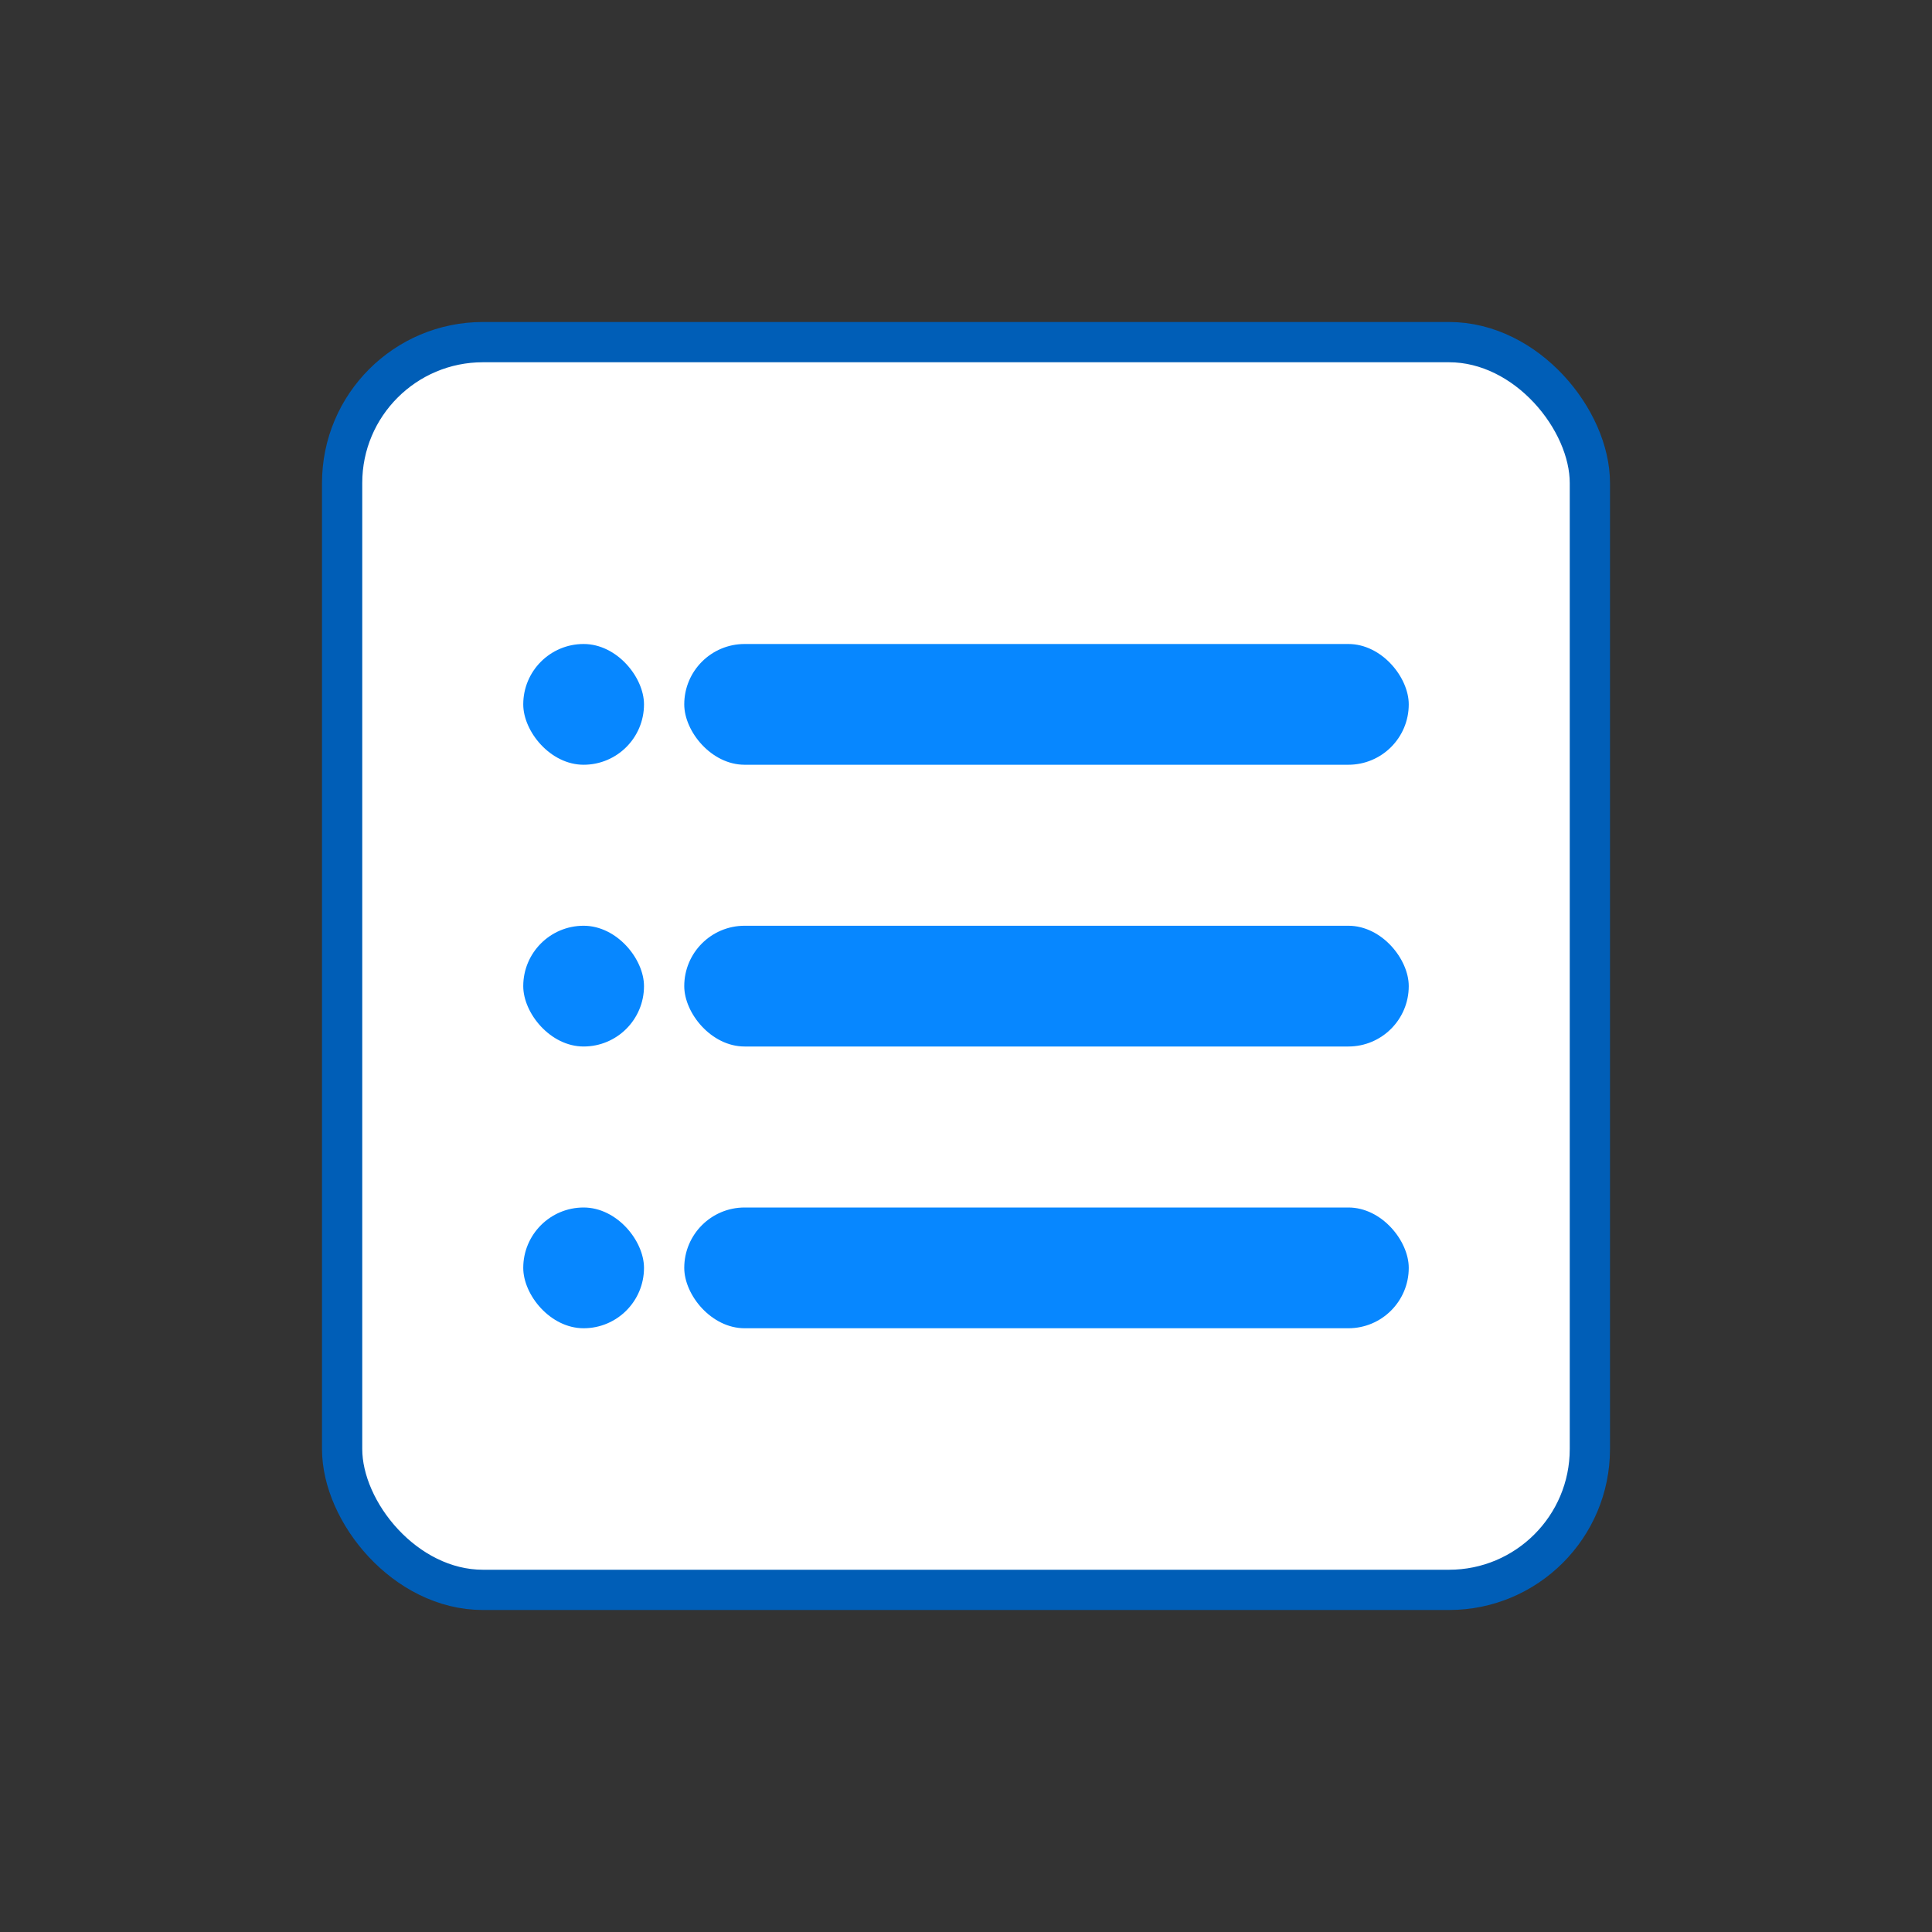 <svg width="48" height="48" viewBox="0 0 48 48" fill="none" xmlns="http://www.w3.org/2000/svg">
<rect x="0" y="0" width="48" height="48" fill="#333333" stroke="none"/>
<rect x="8.5" y="8.5" width="31" height="31" rx="3.5" fill="white" stroke="#005EB7"/>
<rect x="13" y="16" width="3" height="3" rx="1.5" fill="#0787FF"/>
<rect x="17" y="16" width="18" height="3" rx="1.5" fill="#0787FF"/>
<rect x="13" y="23" width="3" height="3" rx="1.5" fill="#0787FF"/>
<rect x="17" y="23" width="18" height="3" rx="1.5" fill="#0787FF"/>
<rect x="13" y="30" width="3" height="3" rx="1.5" fill="#0787FF"/>
<rect x="17" y="30" width="18" height="3" rx="1.5" fill="#0787FF"/>
</svg>
